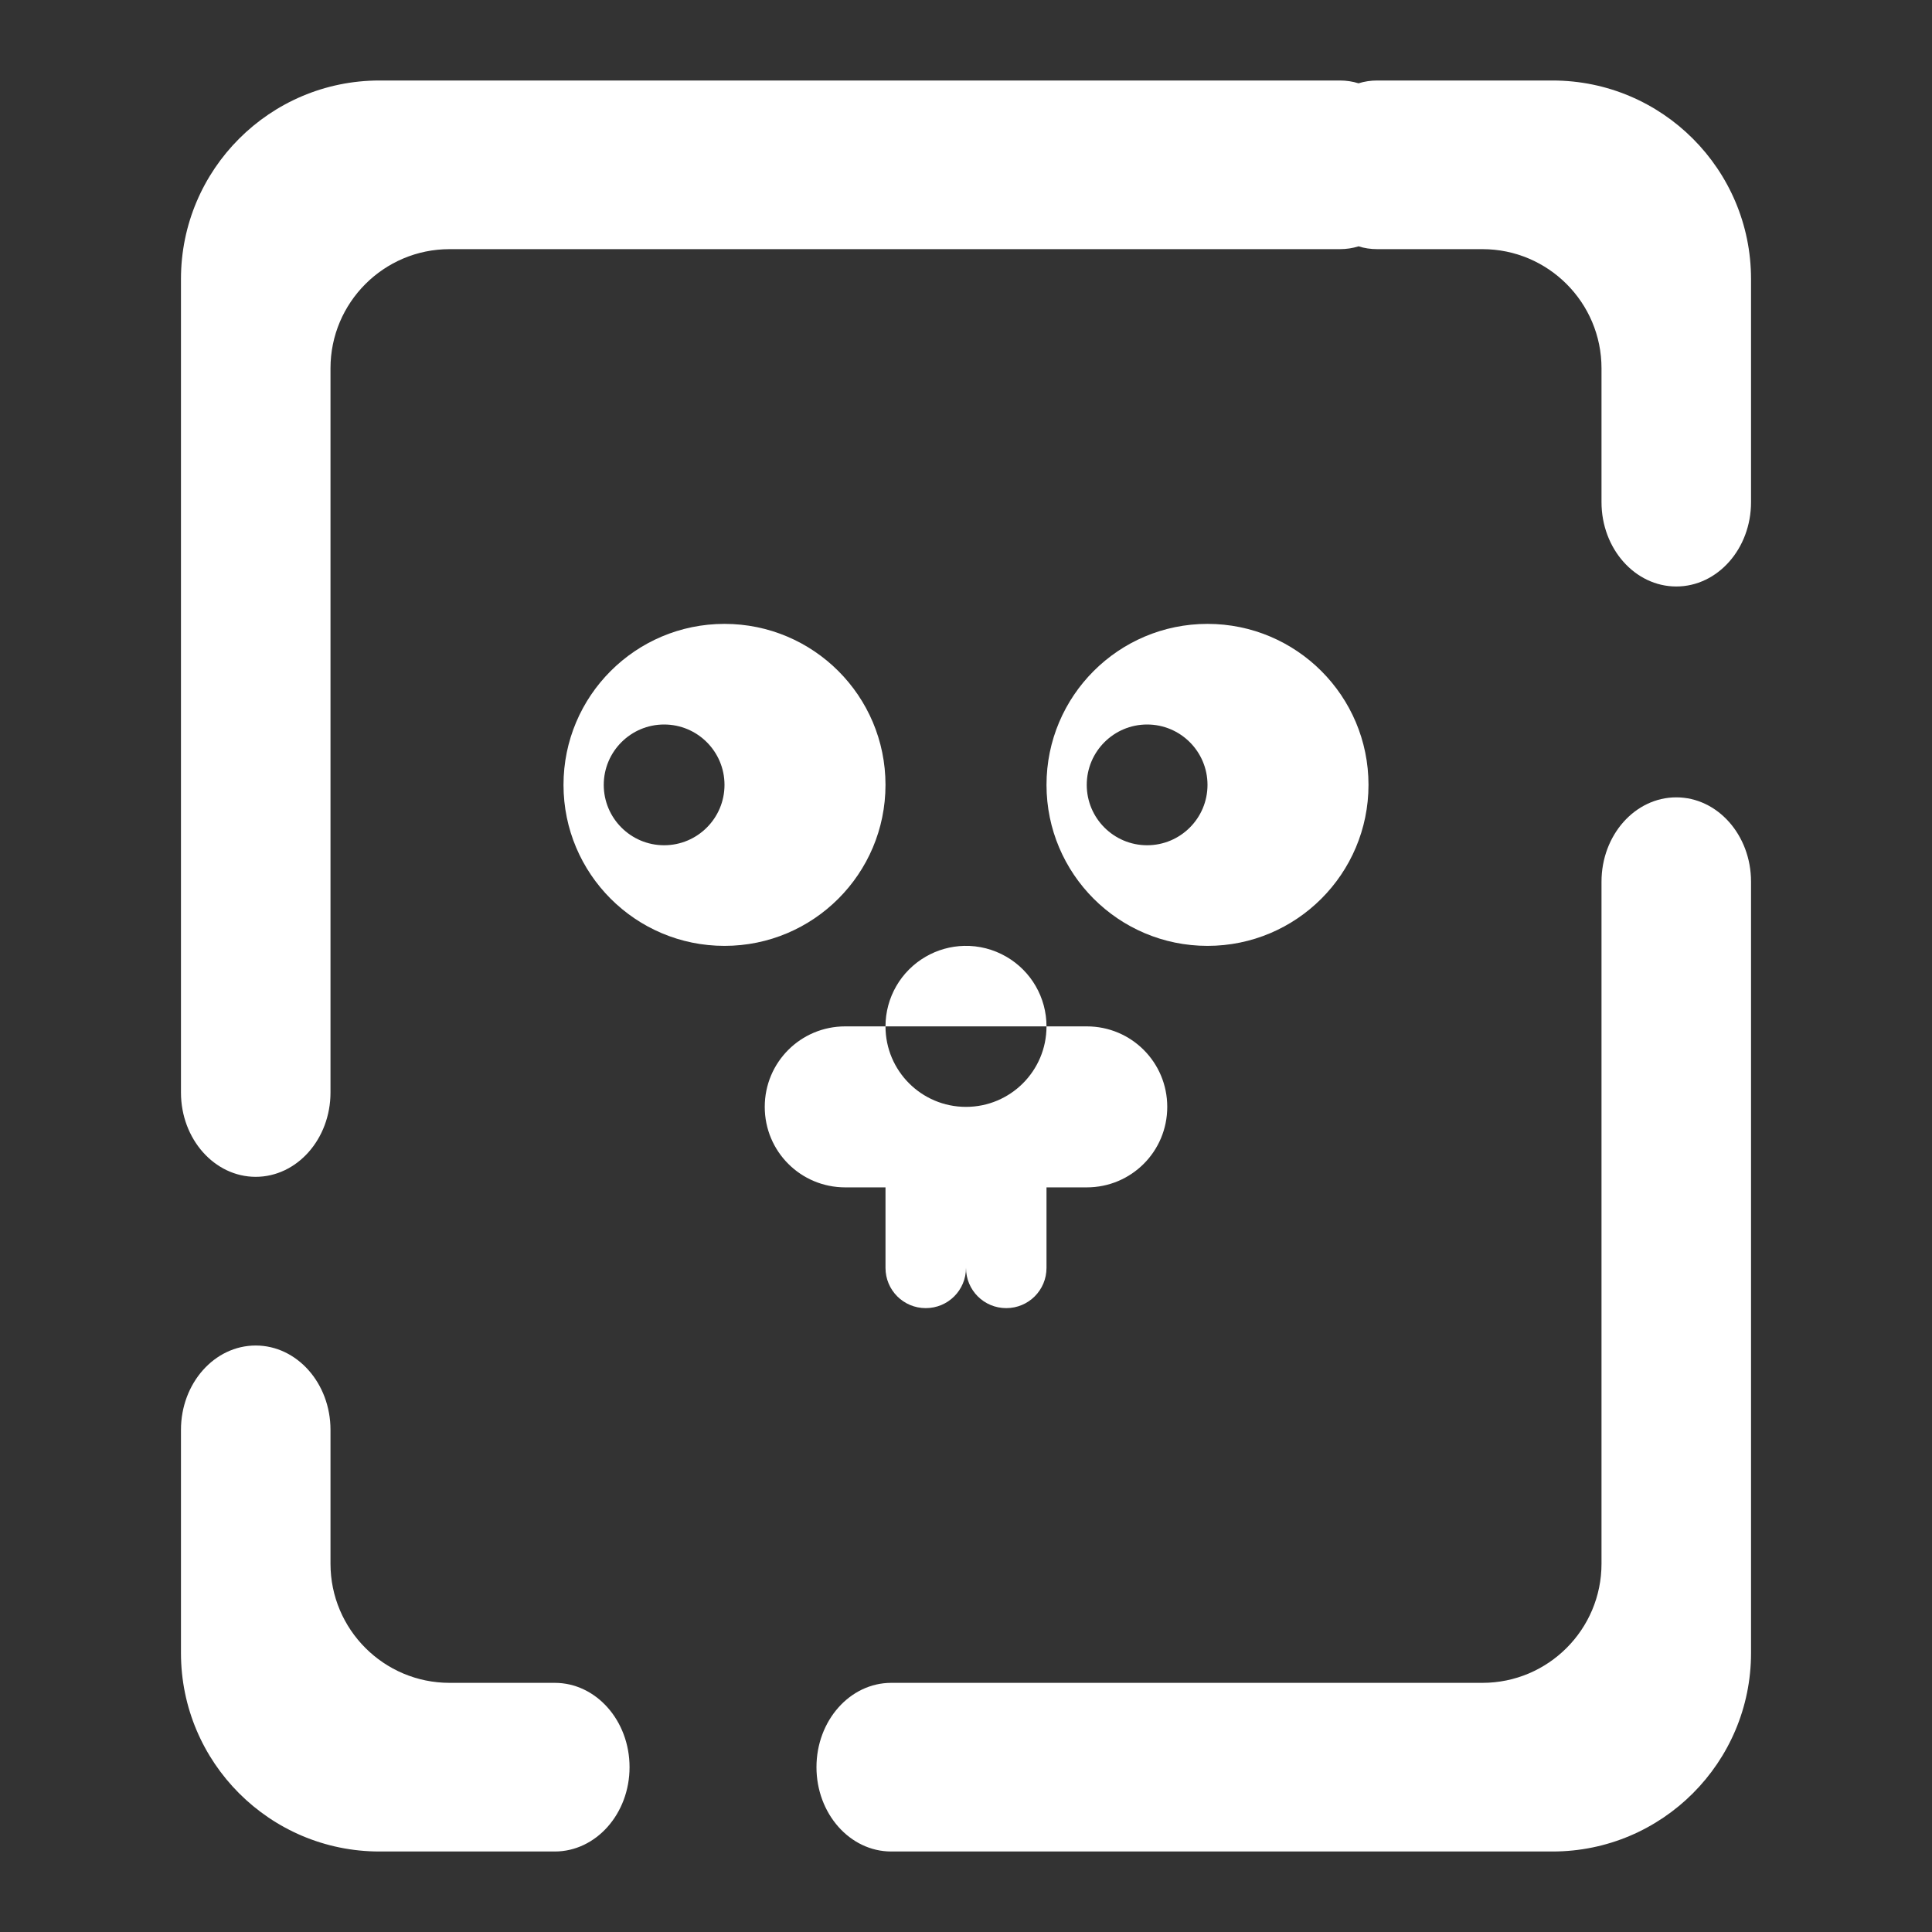 <?xml version="1.0" encoding="UTF-8" standalone="no"?><!-- Generator: Gravit.io --><svg xmlns="http://www.w3.org/2000/svg" xmlns:xlink="http://www.w3.org/1999/xlink" style="isolation:isolate" viewBox="0 0 48 48" width="48pt" height="48pt"><rect x="0" y="0" width="48" height="48" fill="#333333" stroke="none"/><linearGradient id="_lgradient_2" x1="-0.022" y1="0.487" x2="1.651" y2="0.509" gradientTransform="matrix(39.009,0,0,44,4.496,2)" gradientUnits="userSpaceOnUse"><stop offset="0%" stop-opacity="1" style="stop-color:rgb(255,255,255)"/><stop offset="51.739%" stop-opacity="1" style="stop-color:rgb(255,255,255)"/><stop offset="98.261%" stop-opacity="1" style="stop-color:rgb(255,255,255)"/></linearGradient><path d=" M 33.752 2.07 C 33.605 2.023 33.449 2 33.288 2 L 33.288 2 L 9.428 2 C 6.706 2 4.496 4.21 4.496 6.932 L 4.496 27.143 L 4.496 27.143 C 4.496 28.299 5.328 29.238 6.353 29.238 L 6.353 29.238 C 7.378 29.238 8.211 28.299 8.211 27.143 L 8.211 27.143 L 8.211 27.143 L 8.211 27.143 L 8.211 9.15 C 8.211 7.516 9.537 6.19 11.17 6.19 L 33.288 6.19 L 33.288 6.19 C 33.449 6.19 33.605 6.167 33.752 6.12 C 33.899 6.167 34.055 6.19 34.217 6.19 L 34.217 6.19 L 36.83 6.19 C 38.463 6.19 39.789 7.516 39.789 9.15 L 39.789 12.476 L 39.789 12.476 C 39.789 13.633 40.622 14.571 41.647 14.571 L 41.647 14.571 C 42.672 14.571 43.504 13.633 43.504 12.476 L 43.504 12.476 L 43.504 6.932 C 43.504 4.21 41.294 2 38.572 2 L 34.217 2 L 34.217 2 C 34.055 2 33.899 2.023 33.752 2.07 L 33.752 2.07 Z  M 13.783 41.81 L 13.783 41.81 C 14.809 41.81 15.641 42.748 15.641 43.905 L 15.641 43.905 C 15.641 45.061 14.809 46 13.783 46 L 13.783 46 L 9.428 46 C 6.706 46 4.496 43.79 4.496 41.068 L 4.496 35.524 L 4.496 35.524 C 4.496 34.367 5.328 33.429 6.353 33.429 L 6.353 33.429 C 7.378 33.429 8.211 34.367 8.211 35.524 L 8.211 35.524 L 8.211 38.85 C 8.211 40.484 9.537 41.81 11.17 41.81 L 13.783 41.81 L 13.783 41.81 L 13.783 41.81 L 13.783 41.81 Z  M 39.789 21.905 L 39.789 21.905 C 39.789 20.748 40.622 19.81 41.647 19.81 L 41.647 19.81 C 42.672 19.81 43.504 20.748 43.504 21.905 L 43.504 21.905 L 43.504 41.068 C 43.504 43.79 41.294 46 38.572 46 L 22.142 46 L 22.142 46 C 21.117 46 20.285 45.061 20.285 43.905 L 20.285 43.905 C 20.285 42.748 21.117 41.81 22.142 41.81 L 22.142 41.81 L 36.83 41.81 C 38.463 41.81 39.789 40.484 39.789 38.85 L 39.789 21.905 L 39.789 21.905 L 39.789 21.905 Z  M 16.5 18 C 17.328 18 18 18.672 18 19.5 C 18 20.328 17.328 21 16.5 21 C 15.672 21 15 20.328 15 19.5 C 15 18.672 15.672 18 16.5 18 L 16.5 18 Z  M 28.5 18 C 29.328 18 30 18.672 30 19.5 C 30 20.328 29.328 21 28.5 21 C 27.672 21 27 20.328 27 19.5 C 27 18.672 27.672 18 28.5 18 L 28.5 18 Z  M 23.953 23.5 C 23.618 23.508 23.29 23.6 23 23.768 C 22.381 24.125 22 24.785 22 25.5 L 26 25.5 C 26 24.785 25.619 24.125 25 23.768 C 24.682 23.584 24.32 23.491 23.953 23.5 L 23.953 23.5 Z  M 26 25.5 C 26 26.605 25.105 27.5 24 27.5 C 22.895 27.5 22 26.605 22 25.5 L 21 25.5 C 19.892 25.5 19 26.392 19 27.5 C 19 28.608 19.892 29.5 21 29.5 L 22 29.5 L 22 31.5 C 22 32.054 22.446 32.5 23 32.5 C 23.554 32.5 24 32.054 24 31.5 C 24 32.054 24.446 32.5 25 32.5 C 25.554 32.5 26 32.054 26 31.5 L 26 29.5 L 27 29.5 C 28.108 29.5 29 28.608 29 27.5 C 29 26.392 28.108 25.5 27 25.5 L 26 25.5 L 26 25.5 Z  M 18 15.5 C 15.791 15.5 14 17.291 14 19.5 C 14 21.709 15.791 23.5 18 23.5 C 20.209 23.5 22 21.709 22 19.5 C 22 17.291 20.209 15.5 18 15.5 L 18 15.5 Z  M 30 15.5 C 27.791 15.5 26 17.291 26 19.5 C 26 21.709 27.791 23.5 30 23.5 C 32.209 23.5 34 21.709 34 19.5 C 34 17.291 32.209 15.5 30 15.5 L 30 15.5 Z " fill-rule="evenodd" fill="url(#_lgradient_2)"/></svg>